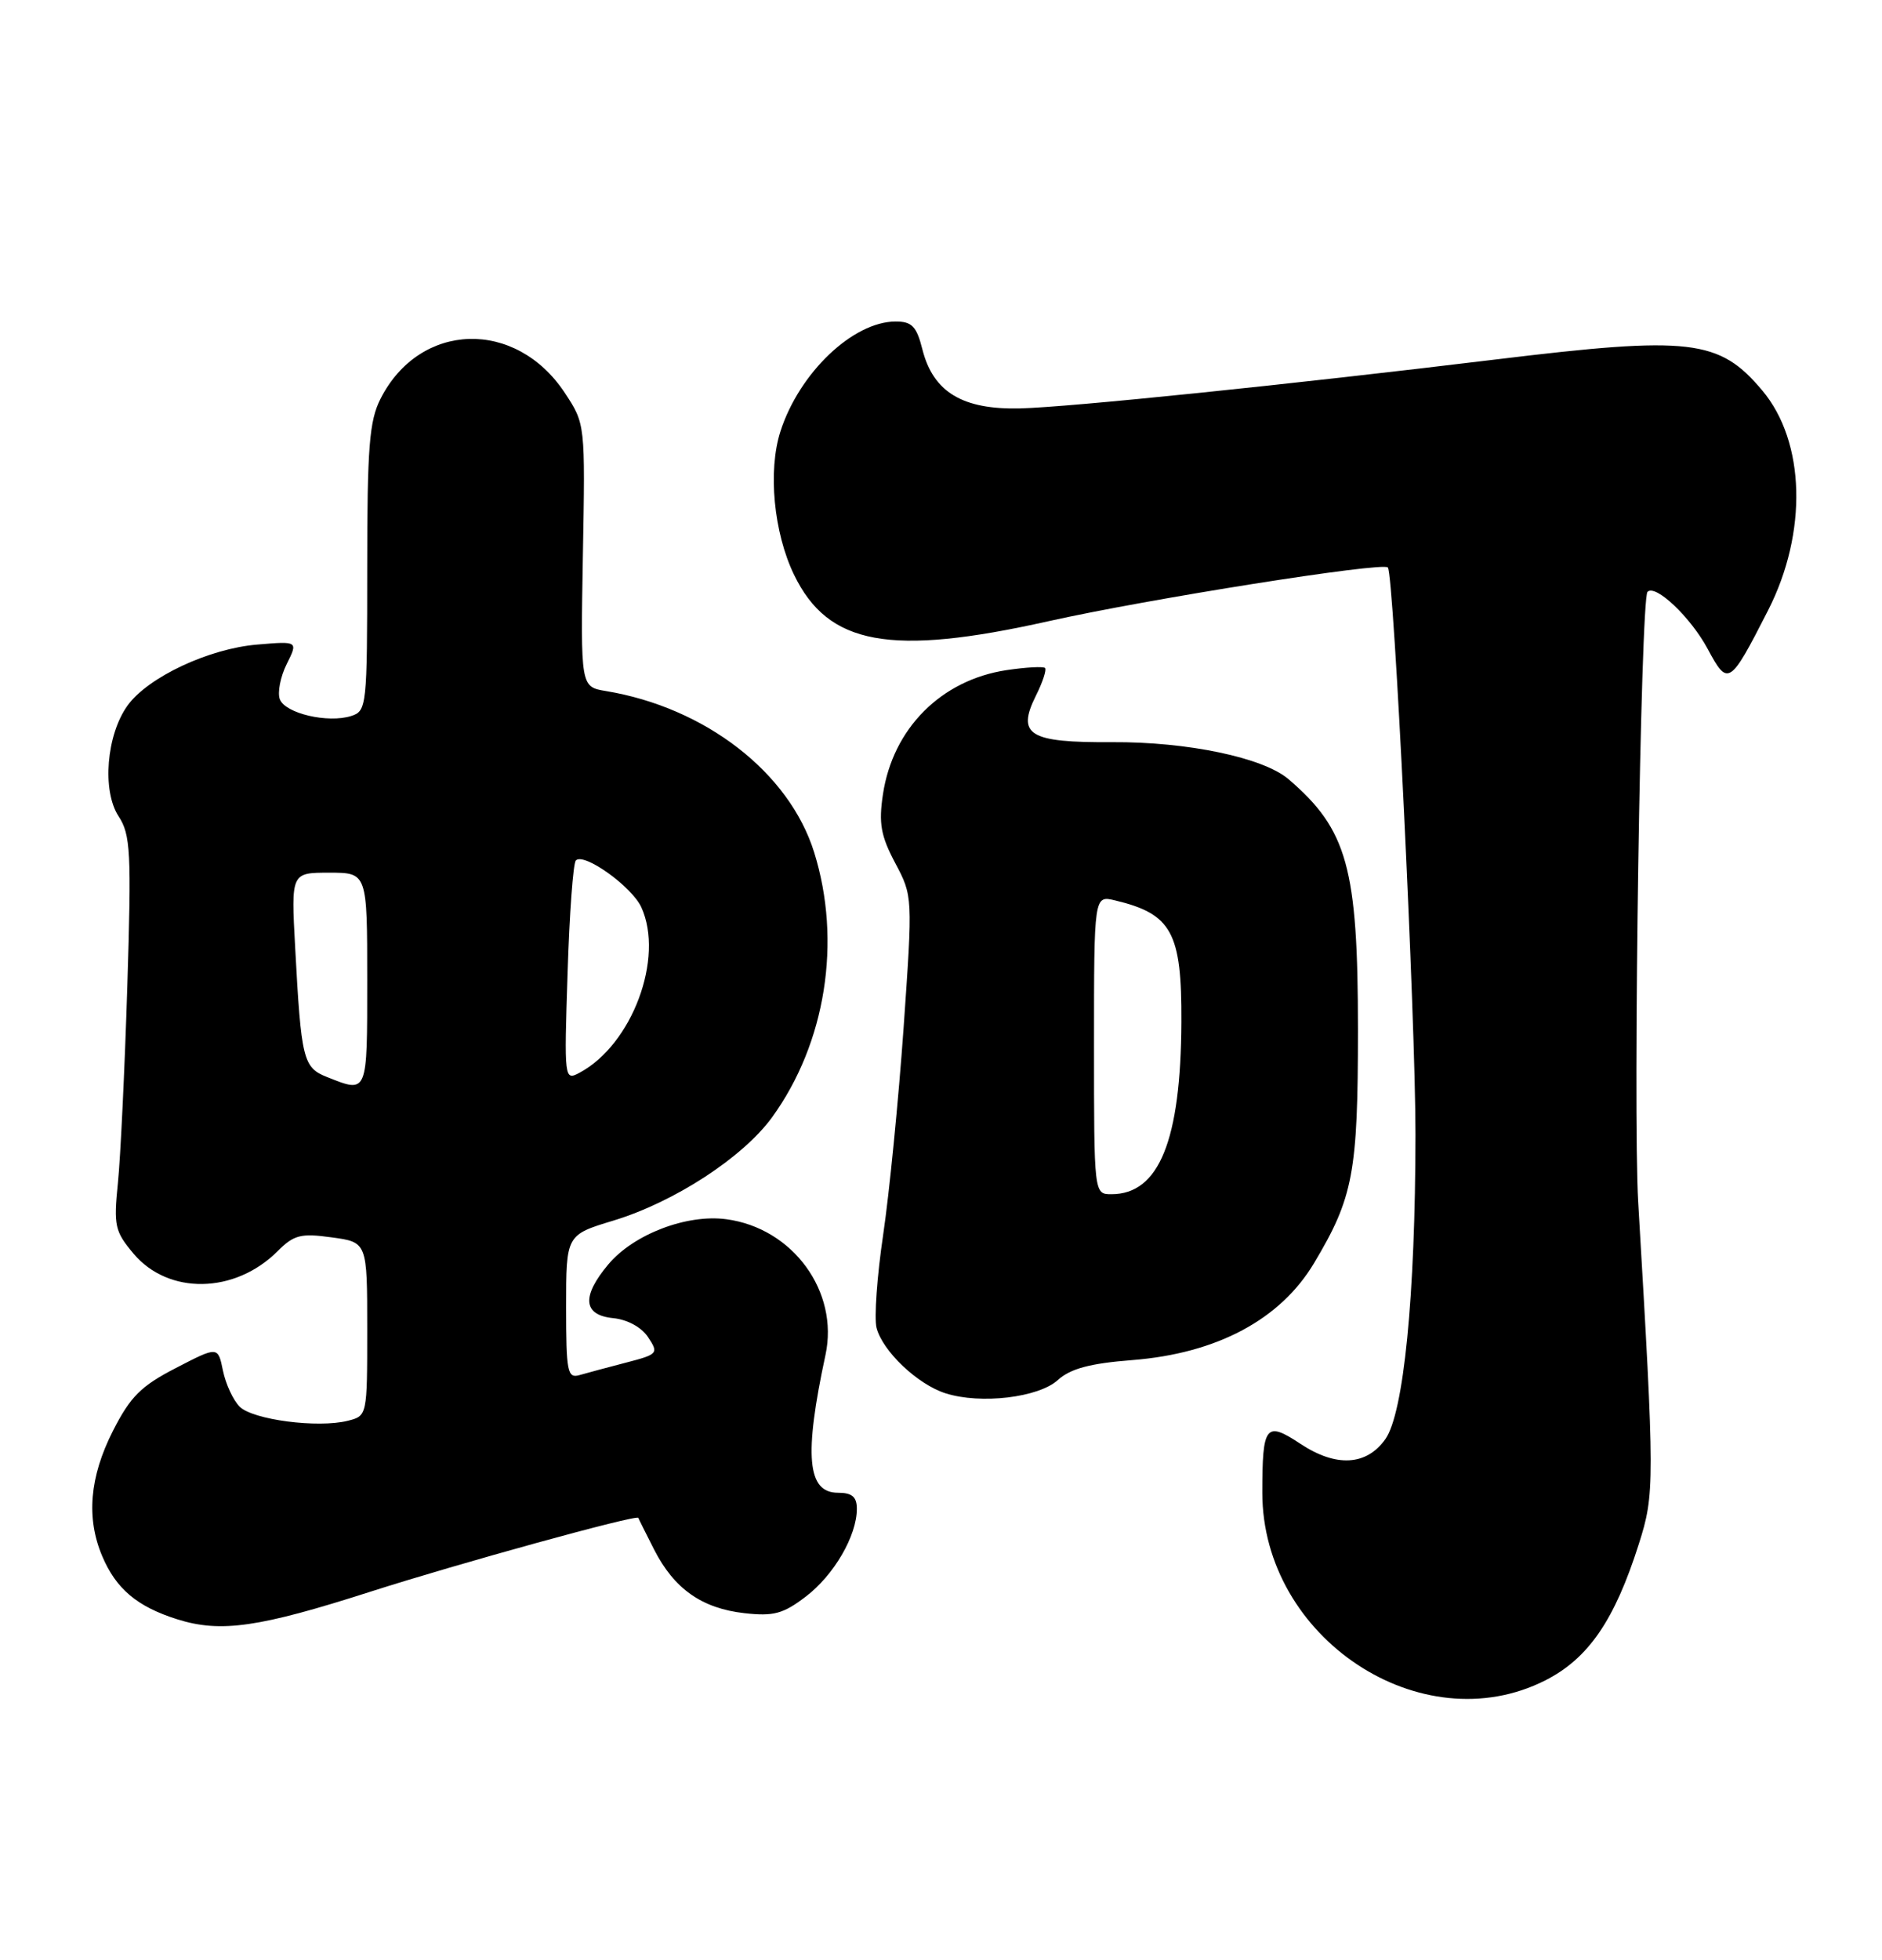 <?xml version="1.0" encoding="UTF-8" standalone="no"?>
<!DOCTYPE svg PUBLIC "-//W3C//DTD SVG 1.1//EN" "http://www.w3.org/Graphics/SVG/1.1/DTD/svg11.dtd" >
<svg xmlns="http://www.w3.org/2000/svg" xmlns:xlink="http://www.w3.org/1999/xlink" version="1.1" viewBox="0 0 246 256">
 <g >
 <path fill="currentColor"
d=" M 201.99 219.51 C 207.62 216.65 211.04 211.68 214.21 201.71 C 216.30 195.15 216.30 193.78 214.13 157.00 C 213.43 145.07 214.45 78.22 215.35 77.31 C 216.39 76.27 220.99 80.63 223.21 84.76 C 225.86 89.70 226.09 89.56 231.10 79.75 C 236.30 69.56 235.99 57.71 230.35 51.01 C 224.72 44.31 220.97 43.87 195.59 46.95 C 168.40 50.25 139.81 53.19 133.33 53.35 C 125.82 53.53 121.98 51.22 120.57 45.65 C 119.81 42.63 119.20 42.00 117.07 42.00 C 111.49 42.01 104.46 48.72 102.01 56.36 C 100.36 61.50 101.13 69.58 103.79 75.08 C 108.25 84.29 116.36 85.77 137.00 81.16 C 150.06 78.24 180.76 73.38 181.41 74.13 C 182.20 75.05 185.03 133.21 185.02 148.21 C 185.00 169.34 183.48 184.63 181.08 188.00 C 178.61 191.47 174.65 191.69 170.00 188.62 C 165.44 185.60 165.00 186.16 165.00 194.99 C 165.00 213.96 185.77 227.72 201.99 219.51 Z  M 48.50 207.90 C 59.82 204.27 83.32 197.79 83.44 198.28 C 83.47 198.40 84.40 200.26 85.50 202.42 C 88.12 207.56 91.74 210.10 97.30 210.73 C 101.11 211.16 102.37 210.82 105.32 208.57 C 109.01 205.76 112.00 200.62 112.00 197.10 C 112.00 195.53 111.37 195.00 109.52 195.00 C 105.51 195.00 105.07 190.15 107.90 177.00 C 109.69 168.72 103.63 160.43 94.95 159.27 C 89.78 158.57 82.83 161.23 79.53 165.15 C 75.99 169.36 76.20 171.79 80.14 172.19 C 82.01 172.37 83.86 173.38 84.72 174.69 C 86.11 176.79 86.00 176.92 81.83 178.00 C 79.45 178.62 76.71 179.35 75.75 179.63 C 74.17 180.09 74.00 179.21 74.00 170.73 C 74.00 161.32 74.00 161.32 80.17 159.45 C 88.15 157.03 97.12 151.19 100.93 145.94 C 107.94 136.26 110.05 122.96 106.42 111.34 C 103.16 100.91 92.19 92.42 79.19 90.27 C 75.89 89.72 75.89 89.72 76.19 72.55 C 76.50 55.40 76.50 55.37 73.84 51.34 C 67.42 41.61 54.89 41.99 49.75 52.07 C 48.27 54.97 48.00 58.37 48.00 74.18 C 48.00 92.25 47.93 92.89 45.91 93.53 C 42.86 94.50 37.29 93.20 36.58 91.35 C 36.25 90.48 36.65 88.41 37.47 86.76 C 38.97 83.75 38.97 83.75 33.64 84.20 C 27.32 84.72 19.37 88.45 16.69 92.14 C 13.91 95.97 13.31 103.29 15.50 106.63 C 17.07 109.04 17.19 111.28 16.64 128.90 C 16.30 139.68 15.75 151.22 15.41 154.55 C 14.84 160.10 15.01 160.86 17.45 163.76 C 22.01 169.18 30.69 169.03 36.28 163.45 C 38.42 161.31 39.31 161.08 43.36 161.64 C 48.00 162.27 48.00 162.27 48.00 173.62 C 48.00 184.95 48.00 184.96 45.45 185.60 C 41.54 186.58 33.04 185.47 31.32 183.75 C 30.48 182.91 29.50 180.79 29.14 179.04 C 28.49 175.86 28.49 175.86 23.00 178.70 C 18.42 181.06 17.04 182.44 14.75 186.94 C 11.71 192.94 11.25 198.30 13.36 203.28 C 15.17 207.56 17.93 209.88 23.17 211.53 C 28.86 213.32 33.85 212.60 48.50 207.90 Z  M 138.28 180.27 C 139.92 178.79 142.46 178.10 148.00 177.67 C 159.06 176.80 167.36 172.38 171.77 164.99 C 176.89 156.43 177.50 153.18 177.50 134.50 C 177.50 113.36 176.12 108.38 168.43 101.79 C 165.14 98.97 155.23 96.89 145.38 96.95 C 134.50 97.02 132.85 96.01 135.41 90.87 C 136.29 89.12 136.82 87.49 136.60 87.26 C 136.37 87.04 134.11 87.16 131.57 87.54 C 123.01 88.83 116.70 95.17 115.41 103.77 C 114.84 107.55 115.13 109.19 117.01 112.73 C 119.31 117.06 119.31 117.13 118.11 134.29 C 117.44 143.75 116.24 155.91 115.44 161.30 C 114.64 166.68 114.25 172.15 114.57 173.44 C 115.34 176.48 119.93 180.85 123.60 182.01 C 128.18 183.47 135.76 182.57 138.28 180.27 Z  M 42.76 140.70 C 39.62 139.46 39.37 138.45 38.58 123.75 C 38.05 114.00 38.05 114.00 43.03 114.00 C 48.00 114.00 48.00 114.00 48.00 128.00 C 48.00 143.01 48.08 142.81 42.76 140.70 Z  M 74.19 127.12 C 74.43 119.37 74.92 112.75 75.27 112.40 C 76.33 111.33 82.59 115.81 83.83 118.52 C 86.85 125.15 82.63 136.45 75.76 140.13 C 73.76 141.20 73.74 141.02 74.19 127.12 Z  M 143.00 136.48 C 143.00 116.96 143.00 116.96 145.75 117.62 C 153.16 119.39 154.48 121.80 154.42 133.50 C 154.35 148.99 151.50 156.00 145.28 156.00 C 143.00 156.00 143.00 156.00 143.00 136.48 Z "/>
</g>
</svg>